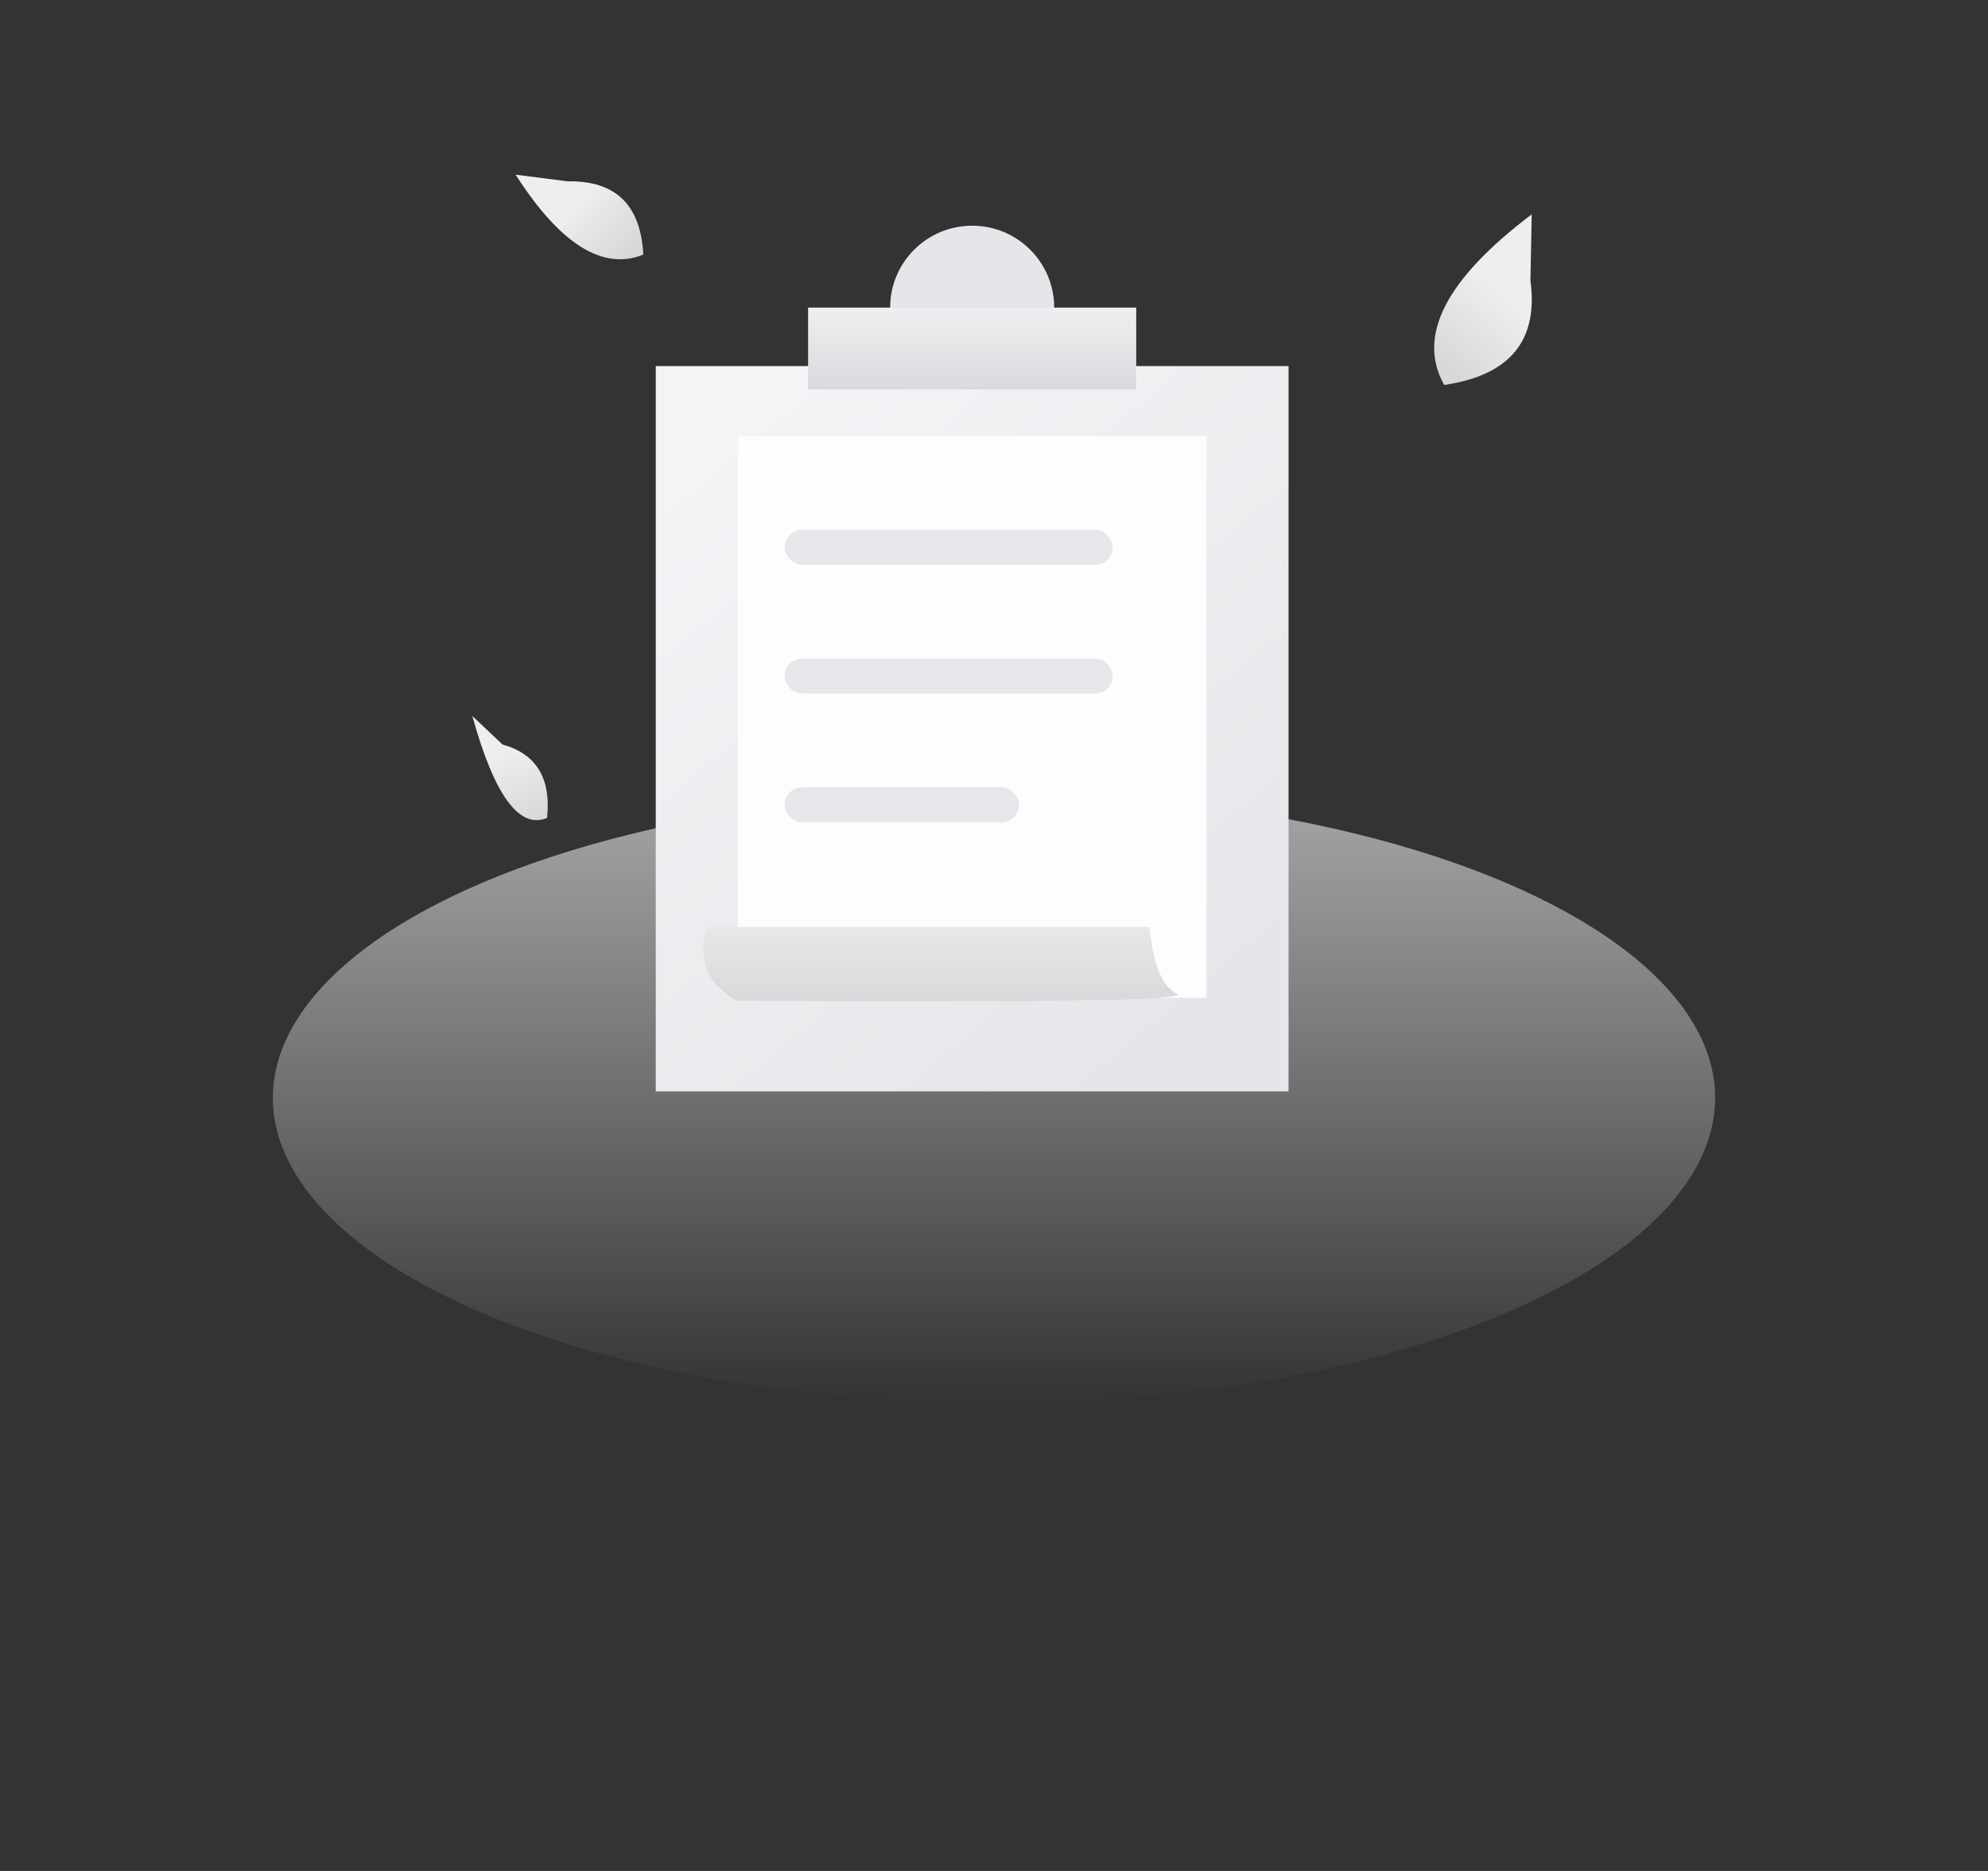 <svg xmlns:xlink="http://www.w3.org/1999/xlink" xmlns="http://www.w3.org/2000/svg" version="1.1" viewBox="0 0 153 144" height="144px" width="153px">
    <rect x="0" y="0" width="153" height="144" fill="#333333" stroke="none"/>
    <title> 备份 8</title>
    <defs>
        <linearGradient id="linearGradient-1" y2="-7.865%" x2="52.045%" y1="100%" x1="52.045%">
            <stop offset="0%" stop-opacity="0" stop-color="#F3F4F6"></stop>
            <stop offset="100%" stop-color="#E4E6E9"></stop>
        </linearGradient>
        <linearGradient id="linearGradient-2" y2="63.939%" x2="94.334%" y1="39.379%" x1="42.637%">
            <stop offset="0%" stop-color="#EEEEEE"></stop>
            <stop offset="100%" stop-color="#D8D8D8"></stop>
        </linearGradient>
        <linearGradient id="linearGradient-3" y2="82.654%" x2="94.334%" y1="25.119%" x1="42.637%">
            <stop offset="0%" stop-color="#EEEEEE"></stop>
            <stop offset="100%" stop-color="#D8D8D8"></stop>
        </linearGradient>
        <linearGradient id="linearGradient-4" y2="62.462%" x2="94.334%" y1="40.505%" x1="42.637%">
            <stop offset="0%" stop-color="#EEEEEE"></stop>
            <stop offset="100%" stop-color="#D8D8D8"></stop>
        </linearGradient>
        <linearGradient id="linearGradient-5" y2="92.967%" x2="81.33%" y1="4.706%" x1="16.835%">
            <stop offset="0%" stop-color="#F3F4F6"></stop>
            <stop offset="100%" stop-color="#E4E6E9"></stop>
        </linearGradient>
        <linearGradient id="linearGradient-6" y2="100%" x2="50%" y1="0%" x1="50%">
            <stop offset="0%" stop-color="#EEEFF0"></stop>
            <stop offset="100%" stop-color="#D8DADD"></stop>
        </linearGradient>
        <linearGradient id="linearGradient-7" y2="180.965%" x2="50%" y1="0%" x1="50%">
            <stop offset="0%" stop-color="#E7E8E8"></stop>
            <stop offset="100%" stop-color="#CBCCCD"></stop>
        </linearGradient>
    </defs>
    <g fill-rule="evenodd" fill="none" stroke-width="1" stroke="none" id="缺省页">
        <g id="编组-22" transform="translate(-592, -251)">
            <g transform="translate(613, 263.994)">
                <ellipse ry="23.5" rx="55.5" cy="71.506" cx="55.5" opacity="0.685" fill="url(#linearGradient-1)" id="椭圆形备份-12"></ellipse>
                <g transform="translate(13.508, 0)" id="编组-14">
                    <path transform="translate(79.794, 10.049) rotate(95) translate(-79.794, -10.049)" fill="url(#linearGradient-2)" id="路径-2备份-5" d="M78.044,6.706 C82.595,5.678 85.456,7.648 86.627,12.617 C83.067,15.058 78.512,13.203 72.961,7.052 L78.044,6.706 Z"></path>
                    <path transform="translate(4.649, 46.264) rotate(17) translate(-4.649, -46.264)" fill="url(#linearGradient-3)" id="路径-2备份-4" d="M3.619,44.535 C6.32,44.464 7.963,45.931 8.547,48.936 C6.764,50.413 4.165,48.472 0.751,43.114 L3.619,44.535 Z"></path>
                    <path transform="translate(10.058, 3.684) rotate(11) translate(-10.058, -3.684)" fill="url(#linearGradient-4)" id="路径-2备份-3" d="M8.673,1.181 C12.278,0.41 14.543,1.884 15.469,5.605 C12.649,7.434 9.042,6.046 4.648,1.442 L8.673,1.181 Z"></path>
                    <g transform="translate(15.961, 4.377)" id="编组-13">
                        <rect height="55.824" width="48.701" y="10.805" x="0" fill="url(#linearGradient-5)" id="矩形"></rect>
                        <rect height="43.219" width="36.075" y="16.207" x="6.313" fill="#FDFDFD" id="矩形备份-5"></rect>
                        <ellipse ry="6.303" rx="6.313" cy="6.303" cx="24.351" fill="#E4E6E9" id="椭圆形"></ellipse>
                        <rect height="6.303" width="25.252" y="6.303" x="11.724" fill="url(#linearGradient-6)" id="矩形"></rect>
                        <rect rx="1.351" height="2.701" width="25.252" y="23.41" x="9.921" fill="#E5E7EA" id="矩形"></rect>
                        <rect rx="1.351" height="2.701" width="25.252" y="33.315" x="9.921" fill="#E5E7EA" id="矩形备份-6"></rect>
                        <rect rx="1.351" height="2.701" width="18.037" y="43.219" x="9.921" fill="#E5E7EA" id="矩形备份-7"></rect>
                        <path fill="url(#linearGradient-7)" id="路径-21" d="M3.865,53.981 L37.998,53.981 C38.285,56.882 38.99,58.591 40.113,59.109 C41.236,59.626 29.931,59.806 6.197,59.648 C4.917,58.839 4.14,57.98 3.865,57.07 C3.591,56.161 3.591,55.131 3.865,53.981 Z"></path>
                    </g>
                </g>
            </g>
        </g>
    </g>
</svg>